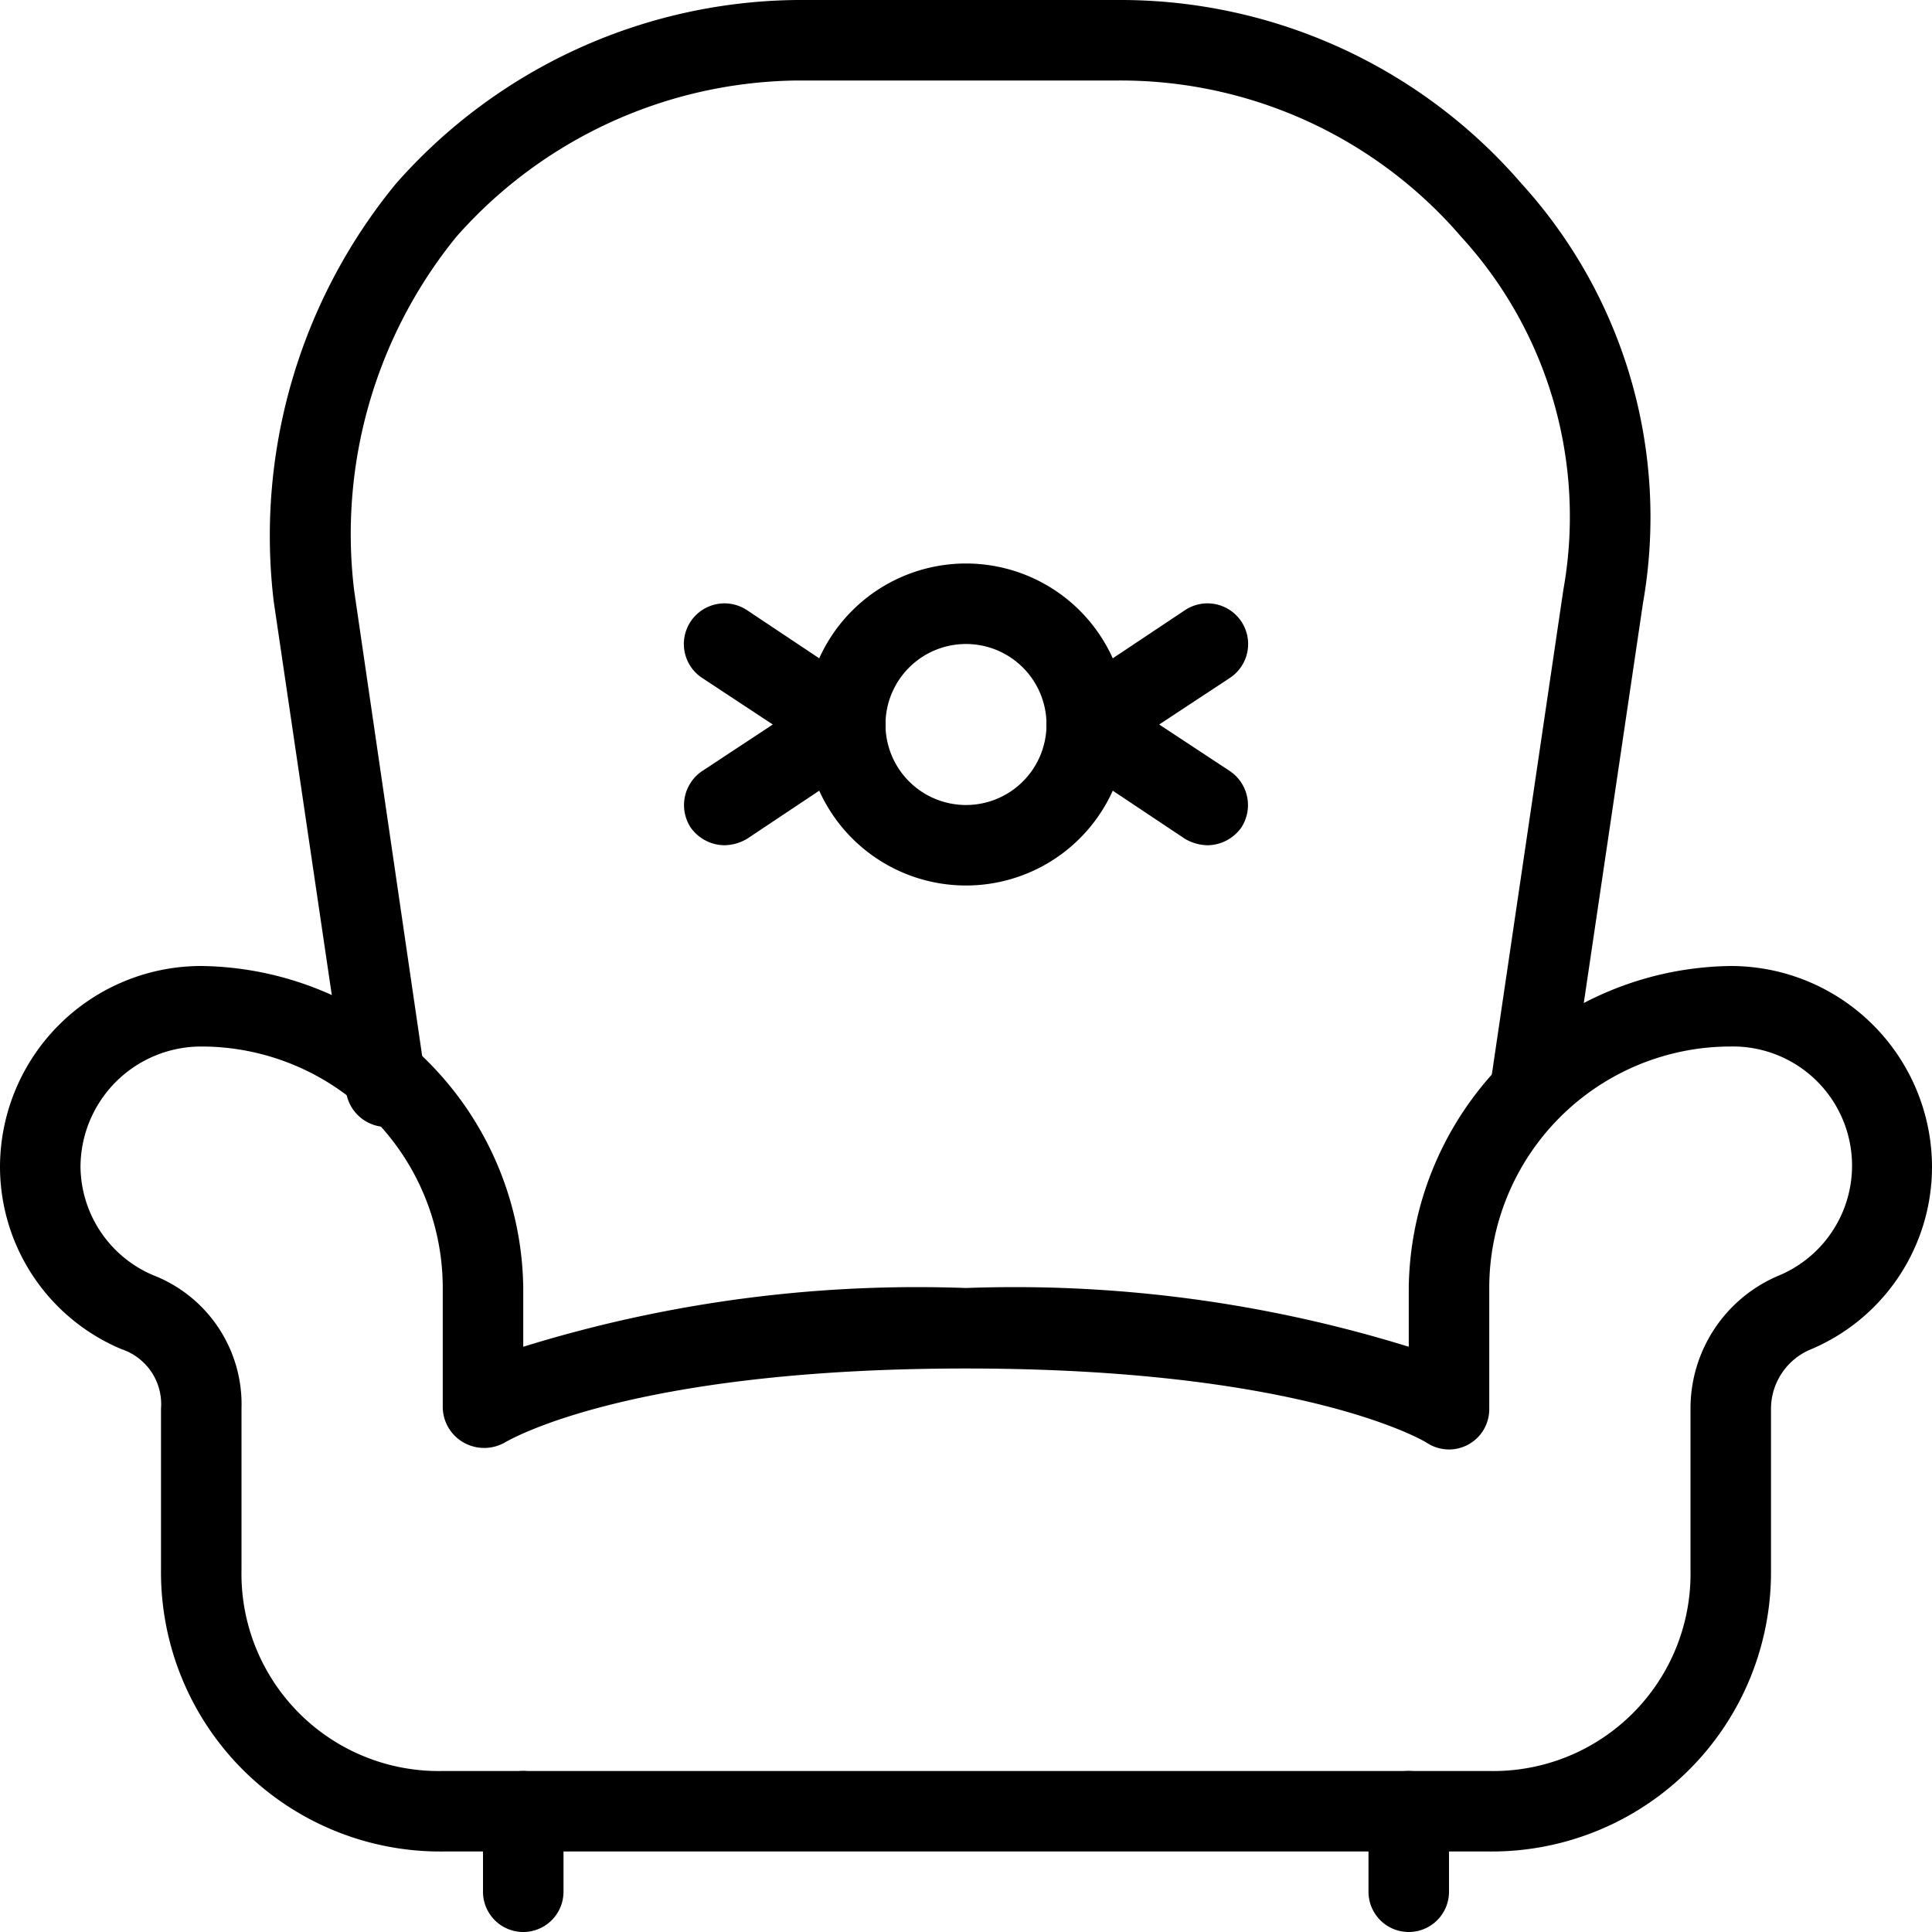 <svg xmlns="http://www.w3.org/2000/svg" viewBox="0 0 24 24"><title>f-chair</title><path d="M4.8,14a.51.51,0,0,1-.5-.43l-.9-6.1A6.89,6.89,0,0,1,4.92,2.28,6.72,6.72,0,0,1,9.9,0h4a6.58,6.58,0,0,1,5,2.28,6.16,6.16,0,0,1,1.51,5.21l-.9,6.08a.5.5,0,0,1-.56.43.51.51,0,0,1-.43-.57l.9-6.1a5.15,5.15,0,0,0-1.27-4.39A5.58,5.58,0,0,0,13.9,1h-4A5.73,5.73,0,0,0,5.67,2.94,5.85,5.85,0,0,0,4.4,7.34l.89,6.09a.5.5,0,0,1-.42.57Z"/><path d="M6.5,24a.5.5,0,0,1-.5-.5v-1a.5.5,0,0,1,1,0v1A.5.5,0,0,1,6.5,24Z"/><path d="M17.5,24a.5.5,0,0,1-.5-.5v-1a.5.5,0,0,1,1,0v1A.5.5,0,0,1,17.5,24Z"/><path d="M18.5,23H5.5A3.47,3.47,0,0,1,2,19.5v-2a.72.72,0,0,0-.49-.74A2.46,2.46,0,0,1,0,14.5,2.5,2.5,0,0,1,2.5,12a4.05,4.05,0,0,1,4,4v.73A16.54,16.54,0,0,1,12,16a16.54,16.54,0,0,1,5.5.73V16a4.05,4.05,0,0,1,4-4A2.5,2.5,0,0,1,24,14.5a2.46,2.46,0,0,1-1.5,2.26.8.8,0,0,0-.5.74v2A3.47,3.47,0,0,1,18.5,23ZM2.5,13A1.5,1.5,0,0,0,1,14.5a1.48,1.48,0,0,0,.9,1.34A1.72,1.72,0,0,1,3,17.5v2A2.45,2.45,0,0,0,5.5,22h13A2.45,2.45,0,0,0,21,19.5v-2a1.79,1.79,0,0,1,1.11-1.66A1.48,1.48,0,0,0,21.5,13a3,3,0,0,0-3,3v1.5a.5.5,0,0,1-.78.42S16.23,17,12,17s-5.71.91-5.73.92a.52.52,0,0,1-.51,0,.51.51,0,0,1-.26-.44V16A3,3,0,0,0,2.5,13Z"/><path d="M15,10.5a.57.57,0,0,1-.28-.08l-1.5-1a.51.51,0,0,1,0-.84l1.5-1a.5.5,0,1,1,.56.84L14.4,9l.88.58a.51.51,0,0,1,.14.7A.52.52,0,0,1,15,10.5Z"/><path d="M9,10.5a.52.52,0,0,1-.42-.22.51.51,0,0,1,.14-.7L9.6,9l-.88-.58a.5.5,0,1,1,.56-.84l1.5,1a.51.51,0,0,1,0,.84l-1.5,1A.57.57,0,0,1,9,10.5Z"/><path d="M12,11a2,2,0,1,1,2-2A2,2,0,0,1,12,11Zm0-3a1,1,0,1,0,1,1A1,1,0,0,0,12,8Z"/></svg>